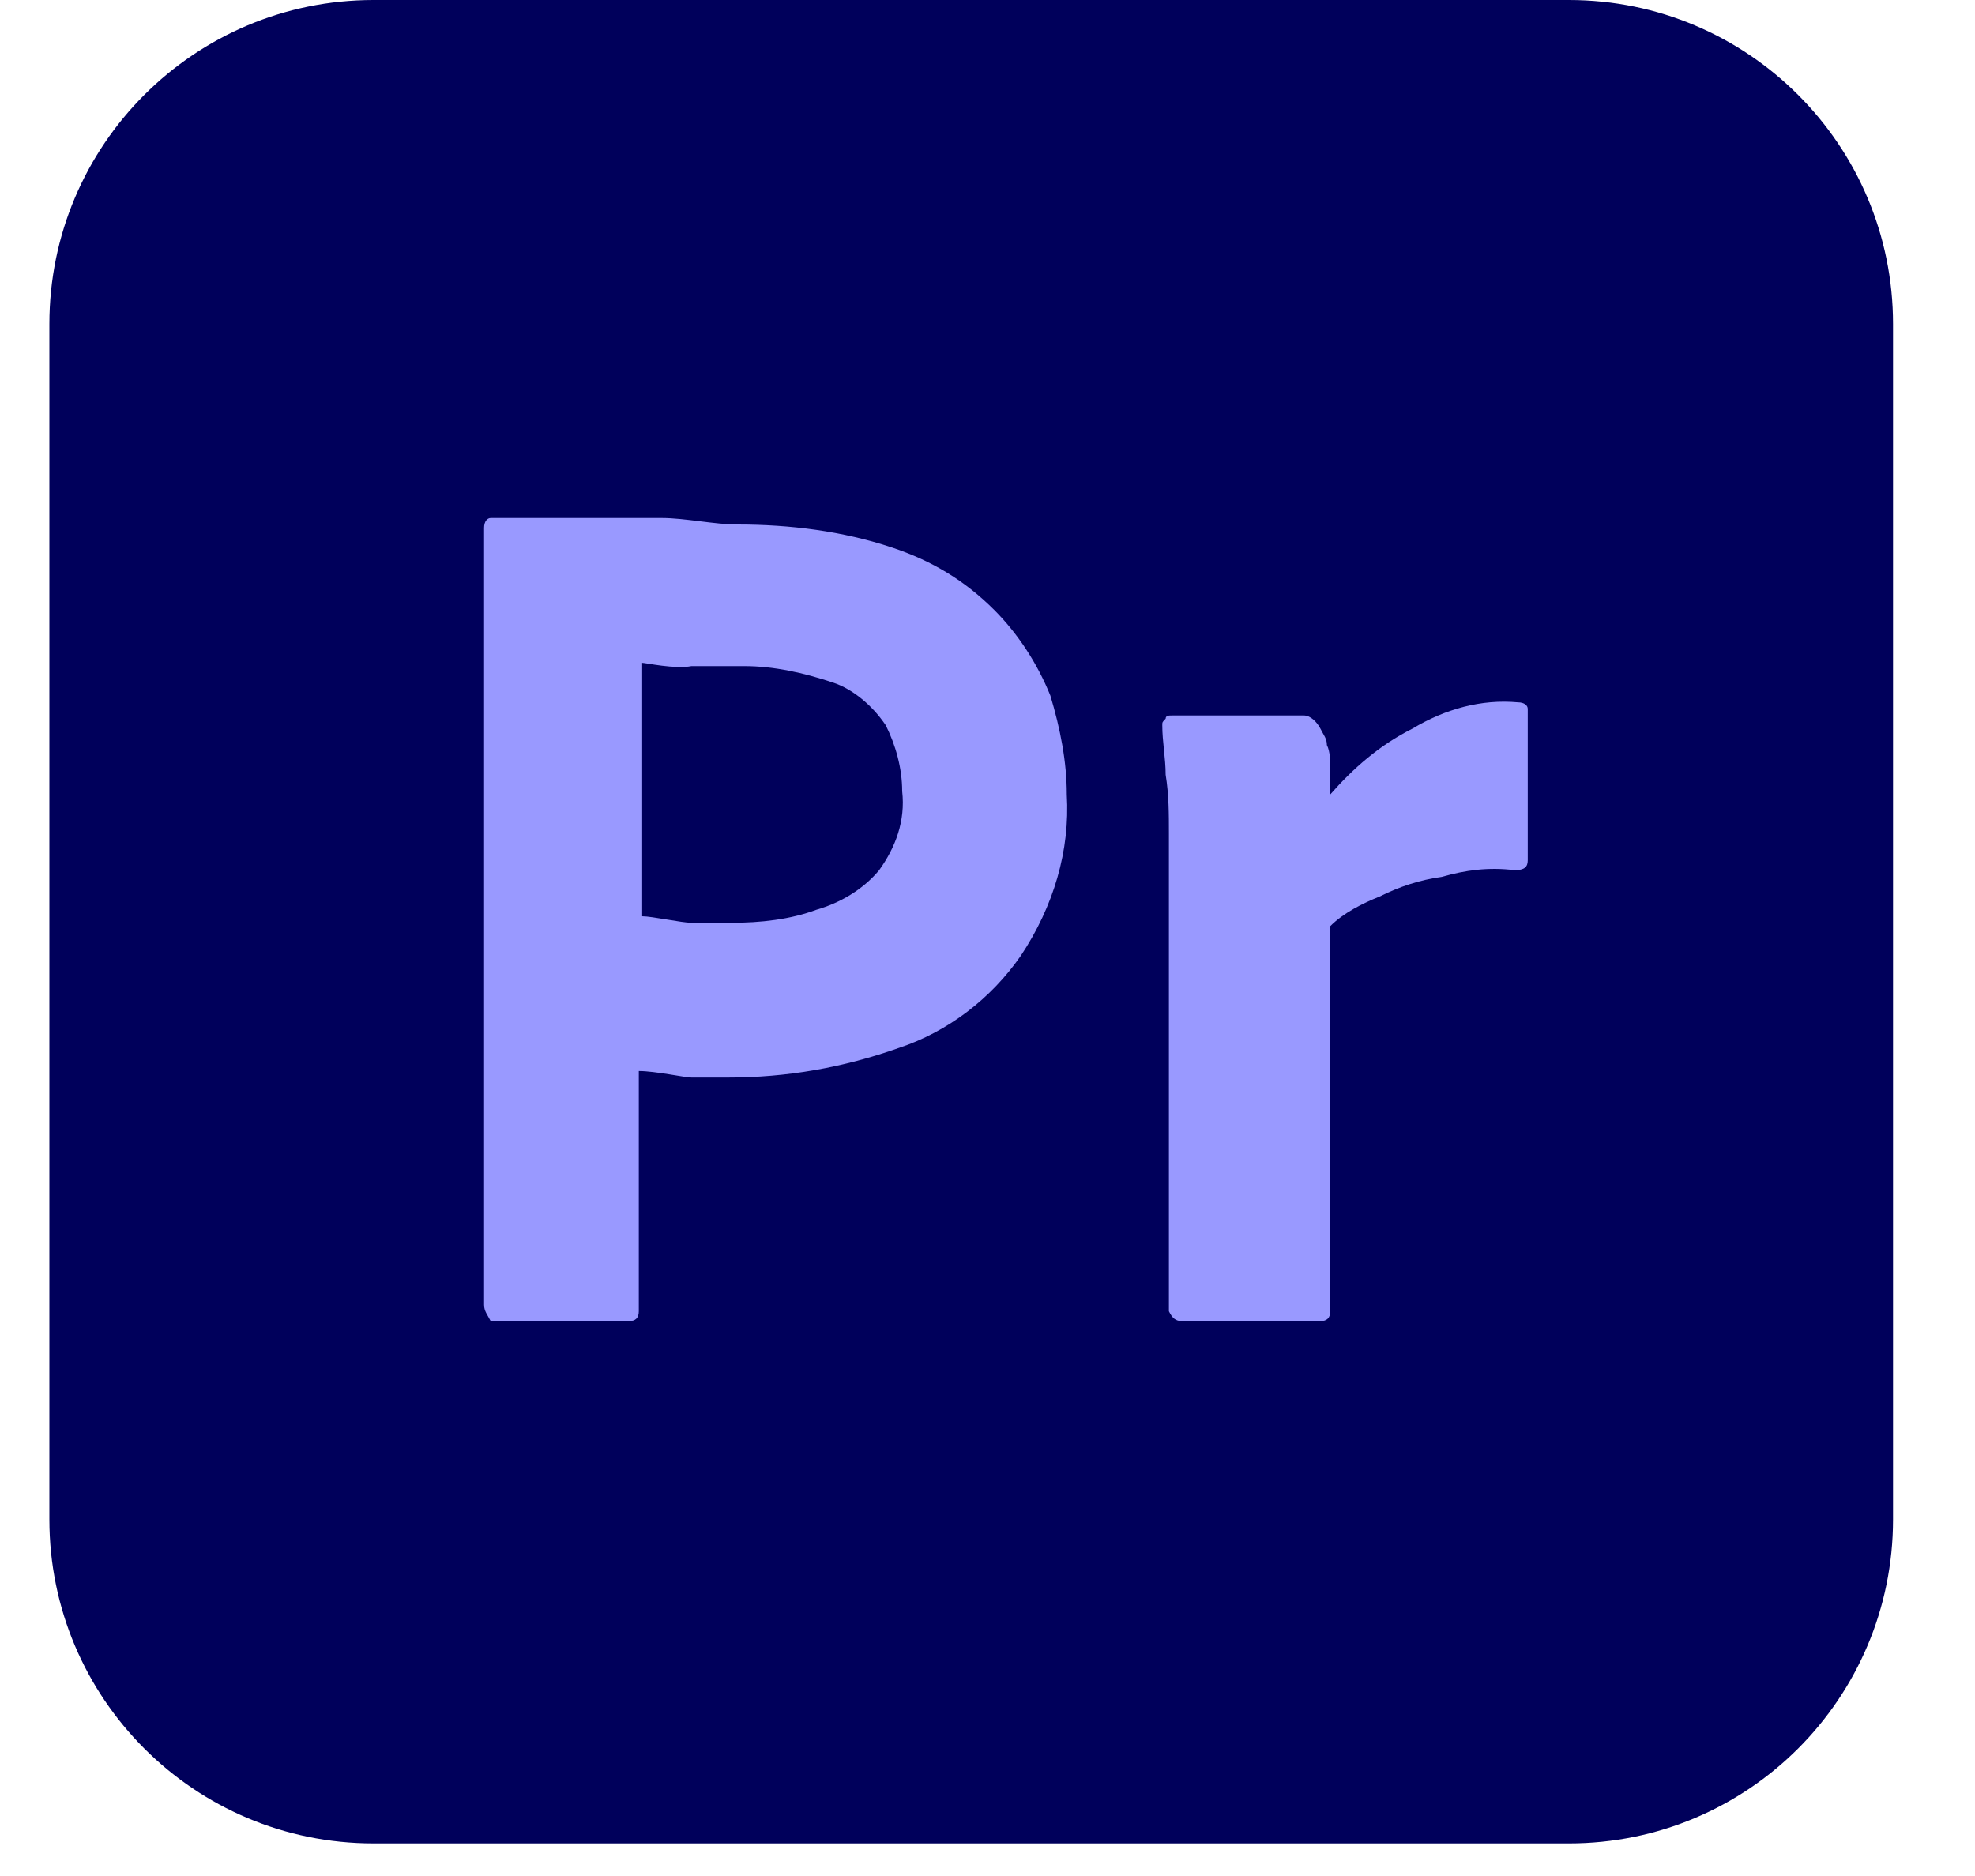 <svg width="20" height="19" viewBox="0 0 20 19" fill="none" xmlns="http://www.w3.org/2000/svg">
<g clip-path="url(#clip0_776_1650)">
<g clip-path="url(#clip1_776_1650)">
<path d="M0.5 3.282C0.5 1.469 1.969 0 3.782 0H15.888C17.701 0 19.17 1.469 19.17 3.282V15.388C19.17 17.201 17.701 18.67 15.888 18.67H3.782C1.969 18.67 0.5 17.201 0.5 15.388V3.282Z" fill="#00005B"/>
<path d="M4.902 13.214V5.346C4.902 5.279 4.936 5.246 4.969 5.246C5.102 5.246 5.269 5.246 5.436 5.246C5.602 5.246 5.803 5.246 6.036 5.246C6.236 5.246 6.469 5.246 6.703 5.246C6.936 5.246 7.236 5.312 7.469 5.312C8.003 5.312 8.536 5.379 9.036 5.546C9.436 5.679 9.77 5.879 10.07 6.179C10.303 6.413 10.503 6.713 10.637 7.046C10.737 7.379 10.803 7.713 10.803 8.046C10.837 8.613 10.67 9.18 10.337 9.68C10.037 10.113 9.603 10.447 9.103 10.613C8.536 10.813 7.97 10.913 7.369 10.913C7.203 10.913 7.069 10.913 7.003 10.913C6.936 10.913 6.636 10.847 6.469 10.847V13.28C6.469 13.347 6.436 13.38 6.369 13.38H4.969C4.936 13.314 4.902 13.28 4.902 13.214ZM6.503 6.713V9.28C6.603 9.28 6.903 9.346 7.003 9.346H7.403C7.703 9.346 8.003 9.313 8.27 9.213C8.503 9.146 8.736 9.013 8.903 8.813C9.07 8.58 9.17 8.313 9.136 8.013C9.136 7.78 9.07 7.546 8.97 7.346C8.836 7.146 8.636 6.979 8.436 6.913C8.136 6.813 7.836 6.746 7.536 6.746C7.336 6.746 7.169 6.746 7.003 6.746C6.836 6.779 6.536 6.713 6.503 6.713Z" fill="#9999FF"/>
<path d="M11.87 7.246H13.204C13.271 7.246 13.337 7.313 13.371 7.379C13.404 7.446 13.437 7.479 13.437 7.546C13.471 7.613 13.471 7.713 13.471 7.78C13.471 7.88 13.471 7.946 13.471 8.046C13.704 7.78 13.971 7.546 14.304 7.379C14.637 7.179 15.004 7.079 15.371 7.113C15.438 7.113 15.471 7.146 15.471 7.179V8.713C15.471 8.78 15.438 8.813 15.338 8.813C15.071 8.78 14.838 8.813 14.604 8.88C14.371 8.913 14.171 8.98 13.971 9.08C13.804 9.146 13.604 9.246 13.471 9.38V13.28C13.471 13.347 13.437 13.38 13.371 13.38H11.97C11.904 13.38 11.87 13.347 11.837 13.28V9.013C11.837 8.846 11.837 8.646 11.837 8.446C11.837 8.246 11.837 8.046 11.804 7.846C11.804 7.679 11.77 7.513 11.77 7.346C11.77 7.313 11.77 7.313 11.804 7.279C11.804 7.246 11.837 7.246 11.87 7.246Z" fill="#9999FF"/>
</g>
</g>
<defs>
<clipPath id="clip0_776_1650">
<rect width="19" height="19" fill="white" transform="translate(0.5)"/>
</clipPath>
<clipPath id="clip1_776_1650">
<rect width="18.67" height="18.67" fill="white" transform="translate(0.5)"/>
</clipPath>
</defs>
</svg>

